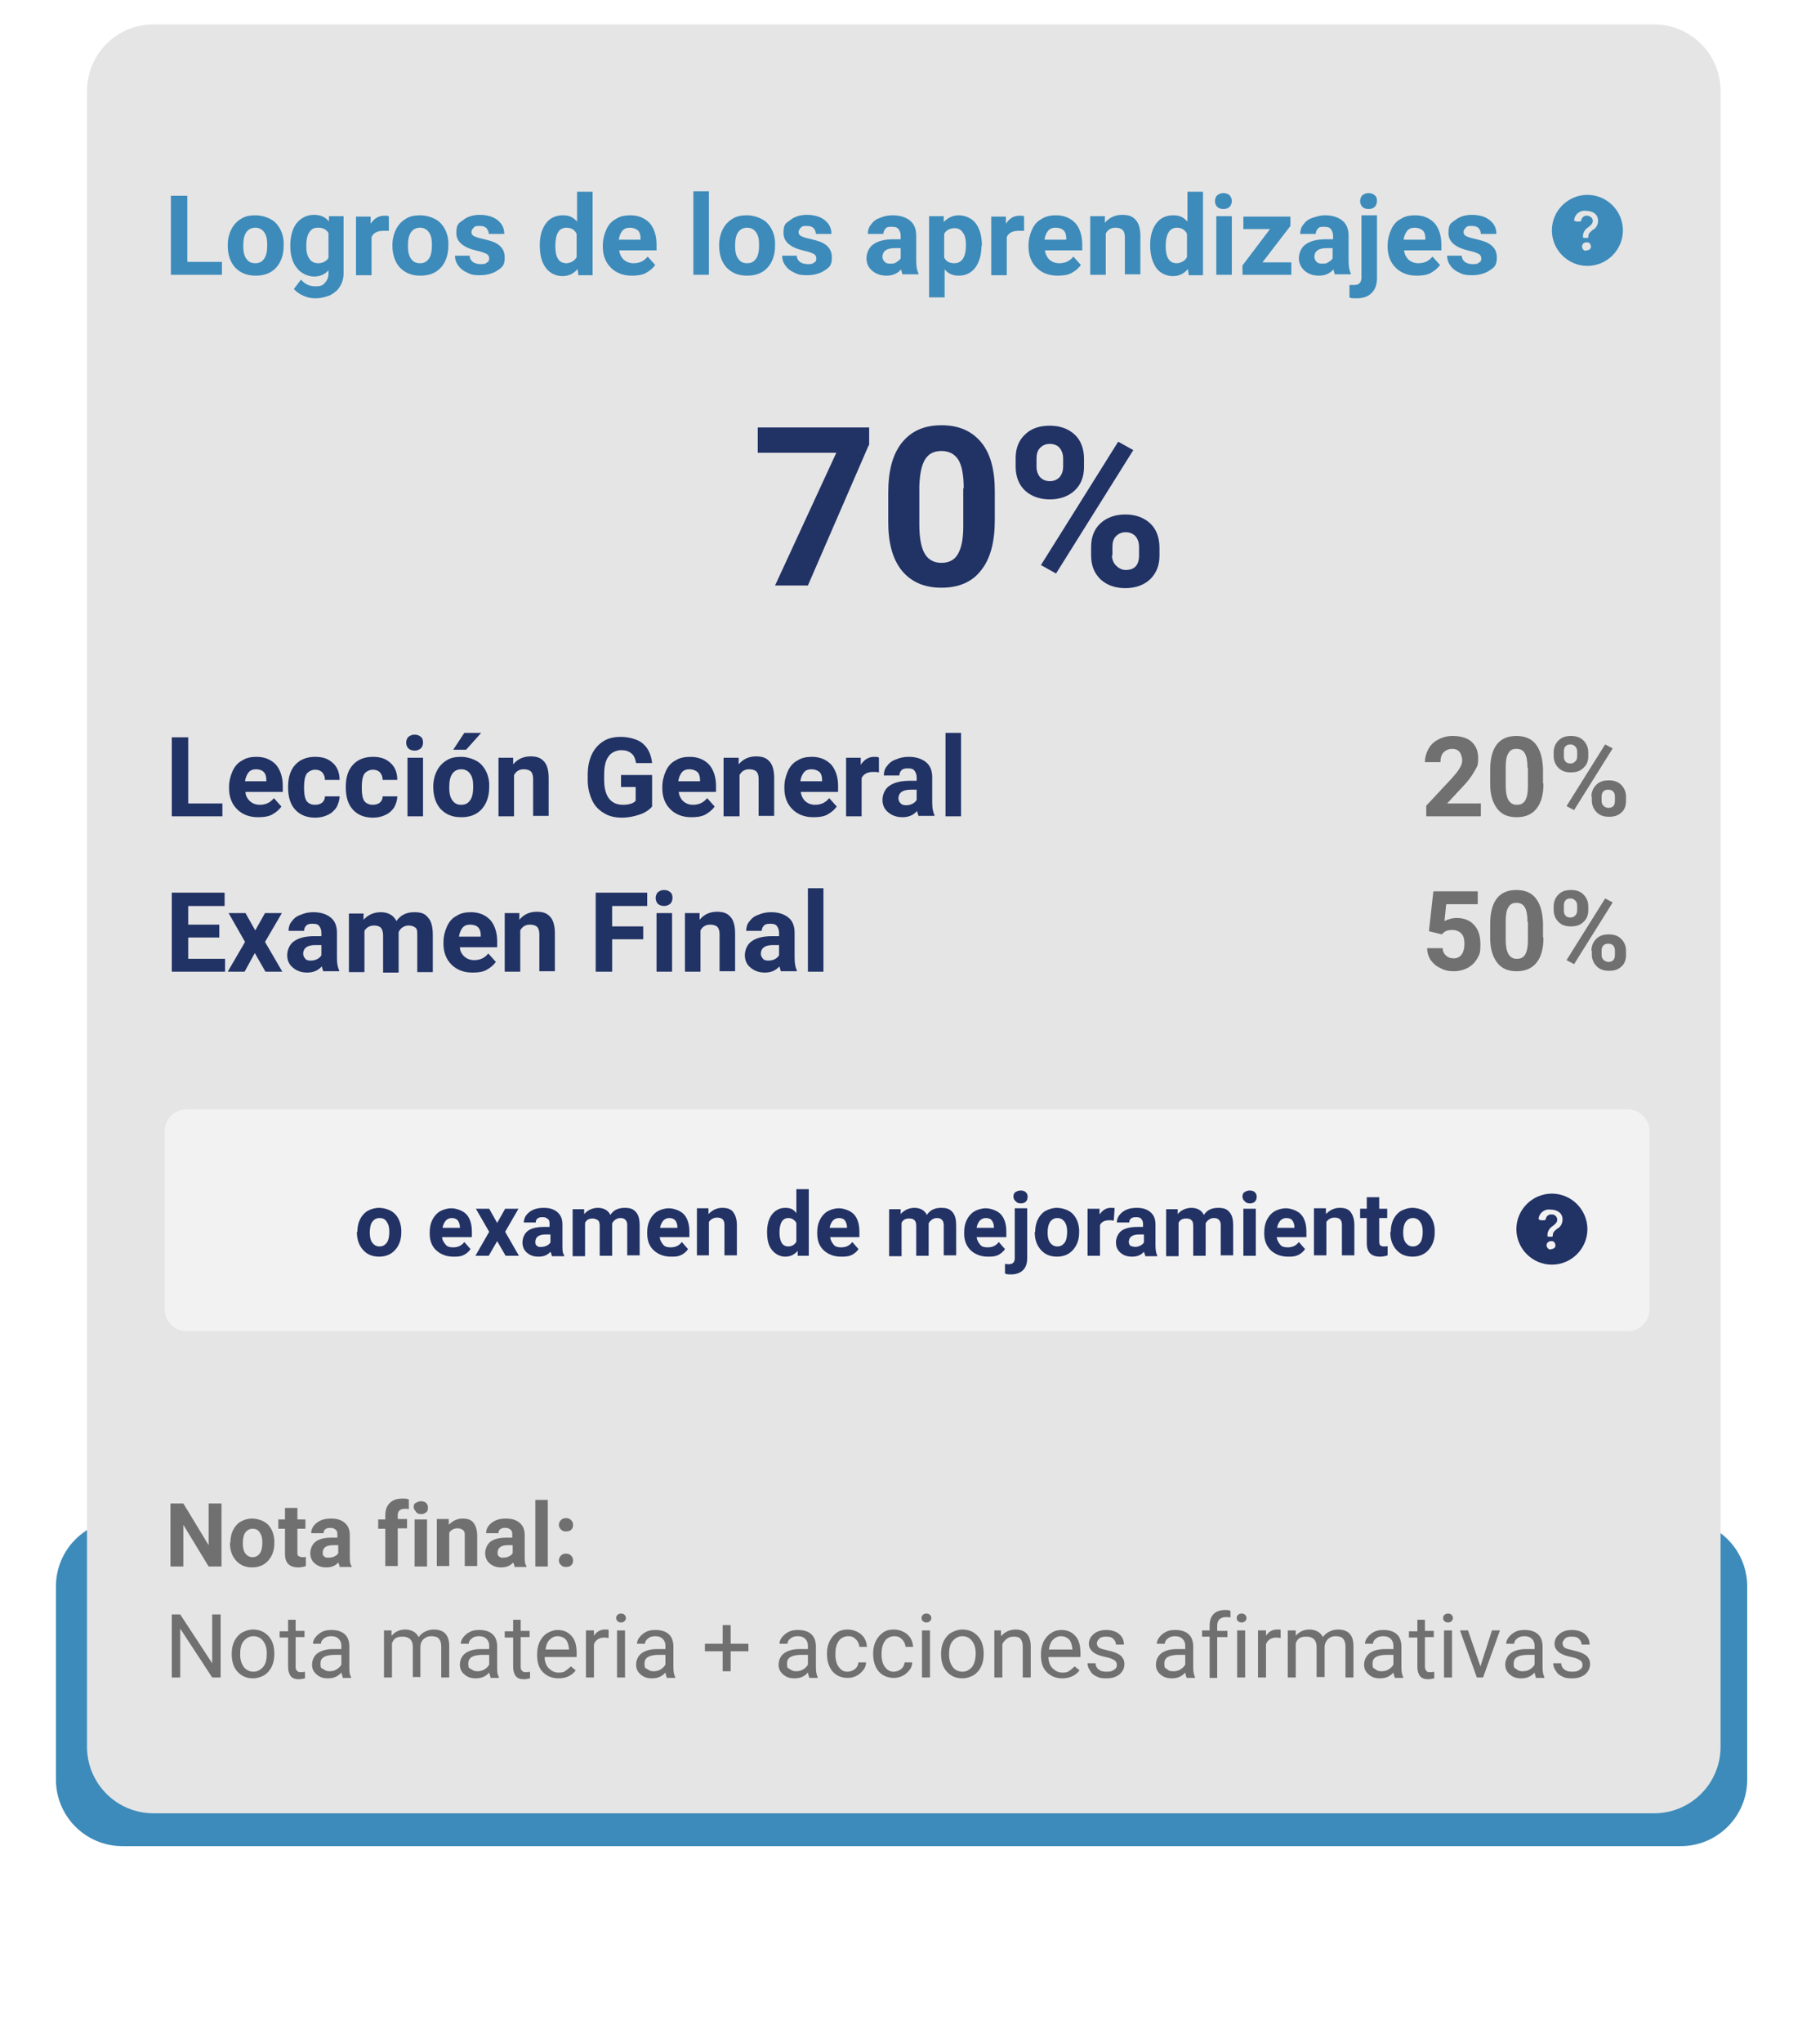 <?xml version="1.0" encoding="UTF-8"?>
<svg id="Capa_1" data-name="Capa 1" xmlns="http://www.w3.org/2000/svg" xmlns:xlink="http://www.w3.org/1999/xlink" version="1.1" viewBox="0 0 410 460">
  <defs>
    <style>
      .cls-1 {
        fill: none;
      }

      .cls-1, .cls-2, .cls-3, .cls-4, .cls-5, .cls-6, .cls-7, .cls-8 {
        stroke-width: 0px;
      }

      .cls-2 {
        fill: #3d8bba;
      }

      .cls-3 {
        fill: #213265;
      }

      .cls-4 {
        fill: #223265;
      }

      .cls-5 {
        fill: url(#Degradado_sin_nombre);
      }

      .cls-6 {
        fill: #f2f2f2;
      }

      .cls-9 {
        opacity: .6;
      }

      .cls-7 {
        fill: #707070;
      }

      .cls-10 {
        isolation: isolate;
      }

      .cls-8 {
        fill: #e5e5e5;
      }
    </style>
    <radialGradient id="Degradado_sin_nombre" data-name="Degradado sin nombre" cx="205" cy="2211" fx="205" fy="2211" r="202.2" gradientTransform="translate(0 -338.7) scale(1 .3)" gradientUnits="userSpaceOnUse">
      <stop offset="0" stop-color="#000"/>
      <stop offset="1" stop-color="#000" stop-opacity="0"/>
    </radialGradient>
    <clipPath id="clippath">
      <rect class="cls-1" x="27" y="412.9" width="360.6" height="42.4"/>
    </clipPath>
    <clipPath id="clippath-1">
      <rect class="cls-1" x="27" y="412.9" width="360.6" height="42.4"/>
    </clipPath>
    <clipPath id="clippath-2">
      <rect class="cls-1" x="27" y="412.9" width="360.6" height="42.4"/>
    </clipPath>
  </defs>
  <g id="Capa_1-2" data-name="Capa 1">
    <g id="Capa_2-3" data-name="Capa 2" class="cls-9">
      <ellipse class="cls-5" cx="205" cy="388" rx="204.9" ry="70.5"/>
    </g>
    <g>
      <g id="Grupo_1489" data-name="Grupo 1489">
        <g>
          <path id="Rectángulo_1800" data-name="Rectángulo 1800" class="cls-2" d="M27.6,342.4h351c8.3,0,15,6.7,15,15v43.5c0,8.3-6.7,15-15,15H27.6c-8.3,0-15-6.7-15-15v-43.5c0-8.3,6.7-15,15-15Z"/>
          <path id="Rectángulo_1709" data-name="Rectángulo 1709" class="cls-8" d="M34.6,5.5h338c8.3,0,15,6.7,15,15v373c0,8.3-6.7,15-15,15H34.6c-8.3,0-15-6.7-15-15V20.5c0-8.3,6.7-15,15-15Z"/>
          <g id="Logros_de_los_aprendizajes" data-name="Logros de los aprendizajes">
            <g class="cls-10">
              <path class="cls-2" d="M42.2,59h7.8v2.9h-11.5v-17.8h3.7v14.9Z"/>
              <path class="cls-2" d="M51.3,55.2c0-1.3.3-2.5.8-3.5s1.2-1.8,2.2-2.4c.9-.6,2-.8,3.3-.8s3.2.5,4.4,1.6c1.1,1.1,1.8,2.6,1.9,4.4v.9c0,2-.6,3.7-1.7,4.9-1.1,1.2-2.6,1.8-4.6,1.8s-3.4-.6-4.6-1.8c-1.1-1.2-1.7-2.9-1.7-5,0,0,0-.1,0-.1ZM54.8,55.4c0,1.3.2,2.2.7,2.9s1.1,1,2,1,1.5-.3,2-1,.7-1.7.7-3.1-.2-2.2-.7-2.9-1.2-1-2-1-1.5.3-2,1c-.5.7-.7,1.7-.7,3.1Z"/>
              <path class="cls-2" d="M65.4,55.2c0-2,.5-3.7,1.4-4.9,1-1.2,2.3-1.9,3.9-1.9s2.6.5,3.4,1.5v-1.2h3.3v12.8c0,1.2-.3,2.2-.8,3-.5.9-1.3,1.5-2.2,2-1,.4-2.1.7-3.3.7s-1.9-.2-2.8-.6-1.6-.9-2.1-1.5l1.6-2.1c.9,1,1.9,1.5,3.2,1.5s1.7-.2,2.2-.8c.5-.5.8-1.2.8-2.1v-.7c-.8.9-1.9,1.4-3.2,1.4s-2.9-.6-3.9-1.9c-1-1.2-1.5-2.9-1.5-4.9,0,0,0-.3,0-.3ZM69,55.5c0,1.2.2,2.1.7,2.8s1.1,1,2,1,1.8-.4,2.3-1.2v-5.6c-.5-.8-1.2-1.2-2.3-1.2s-1.5.3-2,1-.7,1.8-.7,3.2Z"/>
            </g>
            <g class="cls-10">
              <path class="cls-2" d="M87.6,52c-.5,0-.9,0-1.3,0-1.3,0-2.2.5-2.6,1.4v8.6h-3.5v-13.2h3.3v1.6c.8-1.2,1.8-1.8,3-1.8s.8,0,1.1.2v3.3Z"/>
            </g>
            <g class="cls-10">
              <path class="cls-2" d="M88.4,55.2c0-1.3.3-2.5.8-3.5s1.2-1.8,2.2-2.4c.9-.6,2-.8,3.3-.8s3.2.5,4.4,1.6c1.1,1.1,1.8,2.6,1.9,4.4v.9c0,2-.6,3.7-1.7,4.9s-2.6,1.8-4.6,1.8-3.4-.6-4.6-1.8c-1.1-1.2-1.7-2.9-1.7-5h0ZM91.9,55.4c0,1.3.2,2.2.7,2.9s1.1,1,2,1,1.5-.3,2-1,.7-1.7.7-3.1-.2-2.2-.7-2.9-1.2-1-2-1-1.5.3-2,1c-.5.7-.7,1.7-.7,3.1Z"/>
              <path class="cls-2" d="M110.2,58.2c0-.4-.2-.8-.6-1s-1.1-.5-2.1-.7c-3.1-.7-4.7-2-4.7-4s.5-2.2,1.5-2.9c1-.8,2.2-1.2,3.8-1.2s3,.4,4,1.2,1.5,1.8,1.5,3.1h-3.5c0-.5-.2-.9-.5-1.3-.3-.3-.8-.5-1.5-.5s-1.1,0-1.4.4c-.3.3-.5.6-.5,1s.2.7.6.9,1,.4,1.9.6,1.6.4,2.2.6c1.9.7,2.8,1.9,2.8,3.6s-.5,2.2-1.6,2.9c-1,.7-2.4,1.1-4,1.1s-2.1-.2-2.9-.6c-.9-.4-1.5-.9-2-1.6-.5-.7-.7-1.4-.7-2.2h3.3c0,.6.3,1.1.7,1.4.4.3,1,.5,1.7.5s1.2,0,1.5-.4c.3,0,.5-.4.5-.9Z"/>
              <path class="cls-2" d="M121.6,55.2c0-2.1.5-3.7,1.4-4.9s2.2-1.8,3.8-1.8,2.3.5,3.2,1.4v-6.7h3.5v18.8h-3.2l-.2-1.4c-.9,1.1-2,1.6-3.4,1.6s-2.8-.6-3.7-1.8c-1-1.3-1.4-3-1.4-5.2ZM125.1,55.5c0,1.2.2,2.2.6,2.8.4.7,1.1,1,1.9,1s1.9-.5,2.3-1.4v-5.2c-.4-.9-1.2-1.4-2.3-1.4-1.7,0-2.5,1.4-2.5,4.2Z"/>
              <path class="cls-2" d="M142.3,62.1c-1.9,0-3.5-.6-4.7-1.8s-1.8-2.8-1.8-4.7v-.3c0-1.3.3-2.5.8-3.6s1.2-1.9,2.2-2.4c.9-.6,2-.8,3.2-.8,1.8,0,3.2.6,4.3,1.7,1,1.1,1.6,2.8,1.6,4.8v1.4h-8.4c.1.9.5,1.6,1,2.1.6.5,1.3.8,2.2.8,1.4,0,2.4-.5,3.2-1.5l1.7,1.9c-.5.7-1.2,1.3-2.1,1.8s-2.1.6-3.2.6ZM141.9,51.3c-.7,0-1.3.2-1.7.7s-.7,1.2-.8,2h4.9v-.3c0-.8-.2-1.4-.6-1.8-.5-.4-1.1-.6-1.8-.6Z"/>
              <path class="cls-2" d="M159.7,61.9h-3.5v-18.8h3.5v18.8Z"/>
              <path class="cls-2" d="M162,55.2c0-1.3.3-2.5.8-3.5s1.2-1.8,2.2-2.4c.9-.6,2-.8,3.3-.8s3.2.5,4.4,1.6c1.1,1.1,1.8,2.6,1.9,4.4v.9c0,2-.6,3.7-1.7,4.9-1.1,1.2-2.6,1.8-4.6,1.8s-3.4-.6-4.6-1.8c-1.1-1.2-1.7-2.9-1.7-5h0ZM165.6,55.4c0,1.3.2,2.2.7,2.9s1.1,1,2,1,1.5-.3,2-1,.7-1.7.7-3.1-.2-2.2-.7-2.9-1.2-1-2-1-1.5.3-2,1c-.5.7-.7,1.7-.7,3.1Z"/>
              <path class="cls-2" d="M183.9,58.2c0-.4-.2-.8-.6-1-.4-.2-1.1-.5-2.1-.7-3.1-.7-4.7-2-4.7-4s.5-2.2,1.5-2.9c1-.8,2.2-1.2,3.8-1.2s3,.4,4,1.2,1.5,1.8,1.5,3.1h-3.5c0-.5-.2-.9-.5-1.3-.3-.3-.8-.5-1.5-.5s-1.1,0-1.4.4c-.3.3-.5.6-.5,1s.2.7.6.9c.4.2,1,.4,1.9.6s1.6.4,2.2.6c1.9.7,2.8,1.9,2.8,3.6s-.5,2.2-1.6,2.9c-1,.7-2.4,1.1-4,1.1s-2.1-.2-2.9-.6c-.9-.4-1.5-.9-2-1.6-.5-.7-.7-1.4-.7-2.2h3.3c0,.6.3,1.1.7,1.4.4.3,1,.5,1.7.5s1.2,0,1.5-.4c.3,0,.5-.4.5-.9Z"/>
              <path class="cls-2" d="M203.4,61.9c-.2-.3-.3-.7-.4-1.2-.9,1-2,1.4-3.3,1.4s-2.4-.4-3.2-1.1c-.9-.7-1.3-1.7-1.3-2.8s.5-2.5,1.6-3.2c1-.7,2.5-1.1,4.5-1.1h1.6v-.8c0-.6-.2-1.1-.5-1.5s-.8-.5-1.5-.5-1.1,0-1.4.4c-.3.3-.5.7-.5,1.2h-3.5c0-.8.2-1.5.7-2.1.5-.7,1.1-1.2,2-1.5.9-.4,1.8-.6,2.9-.6,1.6,0,2.9.4,3.9,1.2s1.4,2,1.4,3.4v5.7c0,1.3.2,2.2.5,2.8v.2h-3.5ZM200.5,59.4c.5,0,1,0,1.4-.3s.8-.5,1-.9v-2.3h-1.3c-1.8,0-2.7.6-2.8,1.8v.2c0,.4.2.8.5,1.1.3.3.7.4,1.2.4Z"/>
              <path class="cls-2" d="M221.1,55.4c0,2-.5,3.7-1.4,4.9s-2.2,1.8-3.7,1.8-2.4-.5-3.2-1.4v6.3h-3.5v-18.3h3.3v1.3c1-1,2.1-1.5,3.4-1.5s2.9.6,3.8,1.8,1.4,2.9,1.4,5h0c0,.1-.1.1-.1.1ZM217.6,55.2c0-1.2-.2-2.2-.7-2.8-.4-.7-1.1-1-1.9-1s-1.9.4-2.3,1.3v5.3c.4.9,1.2,1.3,2.3,1.3,1.7,0,2.6-1.4,2.6-4.1Z"/>
              <path class="cls-2" d="M230.7,52c-.5,0-.9,0-1.3,0-1.3,0-2.2.5-2.6,1.4v8.6h-3.5v-13.2h3.3v1.6c.8-1.2,1.8-1.8,3-1.8s.8,0,1.1.2v3.3Z"/>
              <path class="cls-2" d="M238.2,62.1c-1.9,0-3.5-.6-4.7-1.8s-1.8-2.8-1.8-4.7v-.3c0-1.3.3-2.5.8-3.6s1.2-1.9,2.2-2.4c.9-.6,2-.8,3.2-.8,1.8,0,3.2.6,4.3,1.7,1,1.1,1.6,2.8,1.6,4.8v1.4h-8.4c.1.9.5,1.6,1,2.1.6.5,1.3.8,2.2.8,1.4,0,2.4-.5,3.2-1.5l1.7,1.9c-.5.7-1.2,1.3-2.1,1.8s-2.1.6-3.2.6ZM237.8,51.3c-.7,0-1.3.2-1.7.7s-.7,1.2-.8,2h4.9v-.3c0-.8-.2-1.4-.6-1.8-.4-.4-1-.6-1.8-.6Z"/>
              <path class="cls-2" d="M248.9,48.7v1.5c1-1.2,2.3-1.8,3.9-1.8s2.4.4,3.1,1.2c.7.8,1,2.1,1,3.7v8.5h-3.5v-8.4c0-.7-.2-1.3-.5-1.6s-.9-.5-1.6-.5c-1,0-1.7.4-2.2,1.3v9.3h-3.5v-13.2h3.3Z"/>
              <path class="cls-2" d="M259.1,55.2c0-2.1.5-3.7,1.4-4.9s2.2-1.8,3.8-1.8,2.3.5,3.2,1.4v-6.7h3.5v18.8h-3.2l-.2-1.4c-.9,1.1-2,1.6-3.4,1.6s-2.8-.6-3.7-1.8c-.9-1.3-1.4-3-1.4-5.2ZM262.6,55.5c0,1.2.2,2.2.6,2.8.4.7,1.1,1,1.9,1s1.9-.5,2.3-1.4v-5.2c-.4-.9-1.2-1.4-2.3-1.4-1.6,0-2.5,1.4-2.5,4.2Z"/>
              <path class="cls-2" d="M273.7,45.3c0-.5.2-1,.5-1.3.4-.3.8-.5,1.4-.5s1.1.2,1.4.5.5.8.5,1.3-.2,1-.5,1.3-.8.5-1.4.5-1.1-.2-1.4-.5c-.3-.3-.5-.8-.5-1.3ZM277.5,61.9h-3.5v-13.2h3.5v13.2Z"/>
              <path class="cls-2" d="M284.4,59.1h6.5v2.8h-11v-2.1l6.2-8.2h-6v-2.8h10.6v2.1l-6.3,8.2Z"/>
              <path class="cls-2" d="M300.8,61.9c-.2-.3-.3-.7-.4-1.2-.9,1-2,1.4-3.3,1.4s-2.4-.4-3.2-1.1c-.8-.7-1.3-1.7-1.3-2.8s.5-2.5,1.6-3.2c1-.7,2.5-1.1,4.5-1.1h1.6v-.8c0-.6-.2-1.1-.5-1.5s-.8-.5-1.5-.5-1.1,0-1.4.4c-.3.3-.5.7-.5,1.2h-3.5c0-.8.2-1.5.7-2.1.5-.7,1.1-1.2,2-1.5s1.8-.6,2.9-.6c1.6,0,2.9.4,3.9,1.2s1.4,2,1.4,3.4v5.7c0,1.3.2,2.2.5,2.8v.2h-3.5ZM297.8,59.4c.5,0,1,0,1.4-.3s.8-.5,1-.9v-2.3h-1.3c-1.8,0-2.7.6-2.8,1.8v.2c0,.4.2.8.5,1.1s.7.4,1.2.4Z"/>
              <path class="cls-2" d="M310.2,48.7v13.9c0,1.5-.4,2.6-1.2,3.4-.8.8-1.9,1.2-3.3,1.2s-1.2,0-1.7-.2v-2.8c.4,0,.8,0,1.1,0,1.1,0,1.6-.6,1.6-1.7v-14h3.5ZM306.4,45.3c0-.5.2-1,.5-1.3.4-.3.8-.5,1.4-.5s1.1.2,1.4.5c.4.3.5.8.5,1.3s-.2,1-.5,1.3-.8.5-1.4.5-1.1-.2-1.4-.5-.5-.8-.5-1.3Z"/>
              <path class="cls-2" d="M319.1,62.1c-1.9,0-3.5-.6-4.7-1.8s-1.8-2.8-1.8-4.7v-.3c0-1.3.3-2.5.8-3.6s1.2-1.9,2.2-2.4c.9-.6,2-.8,3.2-.8,1.8,0,3.2.6,4.3,1.7,1,1.1,1.6,2.8,1.6,4.8v1.4h-8.4c.1.9.5,1.6,1,2.1.6.5,1.3.8,2.2.8,1.4,0,2.4-.5,3.2-1.5l1.7,1.9c-.5.7-1.2,1.3-2.1,1.8s-2.1.6-3.2.6ZM318.7,51.3c-.7,0-1.3.2-1.7.7-.4.5-.7,1.2-.8,2h4.9v-.3c0-.8-.2-1.4-.6-1.8-.5-.4-1.1-.6-1.8-.6Z"/>
              <path class="cls-2" d="M333.7,58.2c0-.4-.2-.8-.6-1s-1.1-.5-2.1-.7c-3.1-.7-4.7-2-4.7-4s.5-2.2,1.5-2.9c1-.8,2.2-1.2,3.8-1.2s3,.4,4,1.2,1.5,1.8,1.5,3.1h-3.5c0-.5-.2-.9-.5-1.3-.3-.3-.8-.5-1.5-.5s-1.1,0-1.4.4c-.3.3-.5.6-.5,1s.2.7.6.9,1,.4,1.9.6,1.6.4,2.2.6c1.9.7,2.8,1.9,2.8,3.6s-.5,2.2-1.6,2.9c-1,.7-2.4,1.1-4,1.1s-2.1-.2-2.9-.6c-.9-.4-1.5-.9-2-1.6-.5-.7-.7-1.4-.7-2.2h3.3c0,.6.3,1.1.7,1.4s1,.5,1.7.5,1.2,0,1.5-.4c.3,0,.5-.4.5-.9Z"/>
            </g>
          </g>
          <g id="Lección_General_Examen_Final" data-name="Lección General Examen Final">
            <g class="cls-10">
              <path class="cls-3" d="M42.3,181h7.8v2.9h-11.4v-17.8h3.7v14.9h-.1Z"/>
              <path class="cls-3" d="M58.1,184.1c-1.9,0-3.5-.6-4.7-1.8s-1.8-2.8-1.8-4.7v-.3c0-1.3.3-2.5.8-3.6s1.2-1.9,2.2-2.4c.9-.6,2-.8,3.2-.8,1.8,0,3.2.6,4.3,1.7,1,1.1,1.6,2.8,1.6,4.8v1.4h-8.4c0,.9.5,1.6,1,2.1.6.5,1.3.8,2.2.8,1.4,0,2.4-.5,3.2-1.5l1.7,1.9c-.5.7-1.2,1.3-2.1,1.8s-2.1.6-3.2.6ZM57.7,173.3c-.7,0-1.3.2-1.7.7s-.7,1.2-.8,2h4.8v-.3c0-.8-.2-1.4-.6-1.8-.4-.4-1-.6-1.7-.6Z"/>
              <path class="cls-3" d="M71,181.3c.7,0,1.2-.2,1.6-.5.4-.4.6-.8.6-1.4h3.3c0,.9-.3,1.7-.7,2.5-.5.7-1.1,1.3-2,1.7-.8.4-1.8.6-2.8.6-1.9,0-3.4-.6-4.5-1.8s-1.6-2.9-1.6-5v-.2c0-2,.5-3.7,1.6-4.9s2.6-1.8,4.5-1.8,3,.5,4,1.4,1.5,2.2,1.5,3.8h-3.3c0-.7-.2-1.2-.6-1.7-.4-.4-.9-.6-1.6-.6s-1.4.3-1.9.9c-.4.6-.6,1.6-.6,2.9v.4c0,1.4.2,2.3.6,2.9.4.5,1,.8,1.9.8Z"/>
              <path class="cls-3" d="M84,181.3c.7,0,1.2-.2,1.6-.5.4-.4.6-.8.6-1.4h3.3c0,.9-.3,1.7-.7,2.5-.5.7-1.1,1.3-2,1.7-.8.4-1.8.6-2.8.6-1.9,0-3.4-.6-4.5-1.8s-1.6-2.9-1.6-5v-.2c0-2,.5-3.7,1.6-4.9s2.6-1.8,4.5-1.8,3,.5,4,1.4,1.5,2.2,1.5,3.8h-3.3c0-.7-.2-1.2-.6-1.7-.4-.4-.9-.6-1.6-.6s-1.4.3-1.9.9c-.4.6-.6,1.6-.6,2.9v.4c0,1.4.2,2.3.6,2.9.4.5,1.1.8,1.9.8Z"/>
              <path class="cls-3" d="M91.5,167.3c0-.5.2-1,.5-1.3.4-.3.8-.5,1.4-.5s1.1.2,1.4.5c.4.3.5.8.5,1.3s-.2,1-.5,1.3c-.4.3-.8.5-1.4.5s-1.1-.2-1.4-.5-.5-.8-.5-1.3ZM95.3,183.9h-3.5v-13.2h3.5v13.2Z"/>
              <path class="cls-3" d="M97.6,177.2c0-1.3.3-2.5.8-3.5s1.2-1.8,2.2-2.4c.9-.6,2-.8,3.3-.8s3.2.5,4.4,1.6c1.1,1.1,1.8,2.6,1.9,4.4v.9c0,2-.6,3.7-1.7,4.9s-2.6,1.8-4.6,1.8-3.4-.6-4.6-1.8c-1.1-1.2-1.7-2.9-1.7-5.1h0ZM101.2,177.4c0,1.3.2,2.2.7,2.9s1.1,1,2,1,1.5-.3,2-1,.7-1.7.7-3.1-.2-2.2-.7-2.9-1.2-1-2-1-1.5.3-2,1c-.5.7-.7,1.7-.7,3.1ZM104.6,165.1h3.8l-3.4,3.8h-2.9l2.5-3.8Z"/>
              <path class="cls-3" d="M115.6,170.7v1.5c1-1.2,2.3-1.8,3.9-1.8s2.4.4,3.1,1.2,1,2.1,1,3.7v8.5h-3.5v-8.4c0-.7-.2-1.3-.5-1.6s-.9-.5-1.6-.5c-1,0-1.7.4-2.2,1.3v9.3h-3.5v-13.2h3.3Z"/>
              <path class="cls-3" d="M146.9,181.7c-.7.8-1.6,1.4-2.8,1.8-1.2.4-2.5.7-4,.7s-2.9-.3-4-1c-1.2-.7-2.1-1.6-2.7-2.9-.6-1.3-1-2.8-1-4.5v-1.2c0-1.8.3-3.3.9-4.6.6-1.3,1.5-2.3,2.6-3s2.4-1,4-1,3.8.5,4.9,1.5c1.2,1,1.9,2.5,2.1,4.4h-3.6c-.2-1-.5-1.8-1.1-2.2-.6-.5-1.3-.7-2.3-.7s-2.2.5-2.8,1.4c-.7.9-1,2.3-1,4.2v1.1c0,1.9.4,3.3,1.1,4.2s1.7,1.4,3.1,1.4,2.4-.3,2.9-.9v-3.1h-3.3v-2.7h7v7.1h0Z"/>
              <path class="cls-3" d="M155.7,184.1c-1.9,0-3.5-.6-4.7-1.8s-1.8-2.8-1.8-4.7v-.3c0-1.3.3-2.5.8-3.6s1.2-1.9,2.2-2.4c.9-.6,2-.8,3.2-.8,1.8,0,3.2.6,4.3,1.7,1,1.1,1.6,2.8,1.6,4.8v1.4h-8.4c.1.9.5,1.6,1,2.1.6.5,1.3.8,2.2.8,1.4,0,2.4-.5,3.2-1.5l1.7,1.9c-.5.7-1.2,1.3-2.1,1.8s-2.1.6-3.2.6ZM155.3,173.3c-.7,0-1.3.2-1.7.7s-.7,1.2-.8,2h4.9v-.3c0-.8-.2-1.4-.6-1.8-.5-.4-1.1-.6-1.8-.6Z"/>
              <path class="cls-3" d="M166.4,170.7v1.5c1-1.2,2.3-1.8,3.9-1.8s2.4.4,3.1,1.2c.7.8,1,2.1,1,3.7v8.5h-3.5v-8.4c0-.7-.2-1.3-.5-1.6s-.9-.5-1.6-.5c-1,0-1.7.4-2.2,1.3v9.3h-3.6v-13.2h3.4Z"/>
              <path class="cls-3" d="M183.2,184.1c-1.9,0-3.5-.6-4.7-1.8s-1.8-2.8-1.8-4.7v-.3c0-1.3.3-2.5.8-3.6s1.2-1.9,2.2-2.4c.9-.6,2-.8,3.2-.8,1.8,0,3.2.6,4.3,1.7,1,1.1,1.6,2.8,1.6,4.8v1.4h-8.4c.1.9.5,1.6,1,2.1.6.5,1.3.8,2.2.8,1.4,0,2.4-.5,3.2-1.5l1.7,1.9c-.5.7-1.2,1.3-2.1,1.8s-2.1.6-3.2.6ZM182.8,173.3c-.7,0-1.3.2-1.7.7s-.7,1.2-.8,2h4.9v-.3c0-.8-.2-1.4-.6-1.8-.5-.4-1.1-.6-1.8-.6Z"/>
            </g>
            <g class="cls-10">
              <path class="cls-3" d="M198,174c-.5-.1-.9-.1-1.3-.1-1.3,0-2.2.5-2.6,1.4v8.6h-3.5v-13.2h3.3v1.6c.8-1.2,1.8-1.8,3-1.8s.8.1,1.1.2v3.3Z"/>
            </g>
            <g class="cls-10">
              <path class="cls-3" d="M207,183.9c-.2-.3-.3-.7-.4-1.2-.9,1-2,1.4-3.3,1.4s-2.4-.4-3.2-1.1c-.9-.7-1.3-1.7-1.3-2.8s.5-2.5,1.6-3.2c1-.7,2.5-1.1,4.5-1.1h1.6v-.8c0-.6-.2-1.1-.5-1.5s-.8-.5-1.5-.5-1.1.1-1.4.4-.5.7-.5,1.2h-3.5c0-.8.2-1.5.7-2.1.5-.7,1.1-1.2,2-1.5.9-.4,1.8-.6,2.9-.6,1.6,0,2.9.4,3.9,1.2s1.4,2,1.4,3.4v5.7c0,1.3.2,2.2.5,2.8v.2h-3.5ZM204.1,181.4c.5,0,1-.1,1.4-.3s.8-.5,1-.9v-2.3h-1.3c-1.8,0-2.7.6-2.8,1.8v.2c0,.4.2.8.5,1.1s.7.4,1.2.4Z"/>
              <path class="cls-3" d="M216.5,183.9h-3.5v-18.8h3.5v18.8Z"/>
            </g>
            <g class="cls-10">
              <path class="cls-3" d="M49.4,211.2h-7v4.8h8.3v2.9h-12v-17.8h11.9v3h-8.2v4.2h7s0,2.9,0,2.9Z"/>
              <path class="cls-3" d="M57.5,209.6l2.2-3.9h3.8l-3.8,6.5,3.9,6.7h-3.8l-2.4-4.2-2.3,4.2h-3.8l3.9-6.7-3.7-6.5h3.8l2.2,3.9Z"/>
              <path class="cls-3" d="M72.9,218.9c-.2-.3-.3-.7-.4-1.2-.9,1-2,1.4-3.3,1.4s-2.4-.4-3.2-1.1c-.9-.7-1.3-1.7-1.3-2.8s.5-2.5,1.6-3.2c1-.7,2.5-1.1,4.5-1.1h1.6v-.8c0-.6-.2-1.1-.5-1.5s-.8-.5-1.5-.5-1.1.1-1.4.4c-.3.3-.5.7-.5,1.2h-3.5c0-.8.2-1.5.7-2.1.5-.7,1.1-1.2,2-1.5.9-.4,1.8-.6,2.9-.6,1.6,0,2.9.4,3.9,1.2s1.4,2,1.4,3.4v5.7c0,1.3.2,2.2.5,2.8v.2h-3.5ZM70,216.4c.5,0,1-.1,1.4-.3s.8-.5,1-.9v-2.3h-1.3c-1.8,0-2.7.6-2.8,1.8v.2c0,.4.2.8.5,1.1.2.3.6.4,1.2.4Z"/>
              <path class="cls-3" d="M81.9,205.7v1.5c1-1.1,2.3-1.7,3.9-1.7s2.9.7,3.5,2c.9-1.3,2.2-2,4-2s2.5.4,3.2,1.3c.7.8,1,2.1,1,3.8v8.4h-3.5v-8.4c0-.7,0-1.3-.4-1.6s-.8-.5-1.6-.5-1.8.5-2.2,1.5v9.1h-3.5v-8.4c0-.8-.2-1.3-.5-1.7-.3-.3-.8-.5-1.5-.5-1,0-1.7.4-2.2,1.2v9.3h-3.5v-13.2h3.3s0-.1,0-.1Z"/>
              <path class="cls-3" d="M106.4,219.1c-1.9,0-3.5-.6-4.7-1.8s-1.8-2.8-1.8-4.7v-.3c0-1.3.3-2.5.8-3.6s1.2-1.9,2.2-2.4c.9-.6,2-.8,3.2-.8,1.8,0,3.2.6,4.3,1.7,1,1.1,1.6,2.8,1.6,4.8v1.4h-8.4c0,.9.5,1.6,1,2.1.6.5,1.3.8,2.2.8,1.4,0,2.4-.5,3.2-1.5l1.7,1.9c-.5.7-1.2,1.3-2.1,1.8s-2.1.6-3.2.6ZM105.9,208.3c-.7,0-1.3.2-1.7.7-.4.5-.7,1.2-.8,2h4.9v-.3c0-.8-.2-1.4-.6-1.8-.4-.4-1-.6-1.8-.6Z"/>
              <path class="cls-3" d="M117,205.7v1.5c1-1.2,2.3-1.8,3.9-1.8s2.4.4,3.1,1.2,1,2.1,1,3.7v8.5h-3.5v-8.4c0-.7-.2-1.3-.5-1.6s-.9-.5-1.6-.5c-1,0-1.7.4-2.2,1.3v9.3h-3.5v-13.2h3.3Z"/>
              <path class="cls-3" d="M144.9,211.6h-7v7.3h-3.7v-17.8h11.6v3h-7.9v4.6h7v2.9h0Z"/>
              <path class="cls-3" d="M147.7,202.3c0-.5.2-1,.5-1.3.4-.3.8-.5,1.4-.5s1.1.2,1.4.5c.4.3.5.8.5,1.3s-.2,1-.5,1.3c-.4.3-.8.5-1.4.5s-1.1-.2-1.4-.5c-.3-.3-.5-.8-.5-1.3ZM151.4,218.9h-3.5v-13.2h3.5v13.2Z"/>
              <path class="cls-3" d="M157.6,205.7v1.5c1-1.2,2.3-1.8,3.9-1.8s2.4.4,3.1,1.2c.7.8,1,2.1,1,3.7v8.5h-3.5v-8.4c0-.7-.2-1.3-.5-1.6s-.9-.5-1.6-.5c-1,0-1.7.4-2.2,1.3v9.3h-3.5v-13.2h3.3Z"/>
              <path class="cls-3" d="M176,218.9c-.2-.3-.3-.7-.4-1.2-.9,1-2,1.4-3.3,1.4s-2.4-.4-3.2-1.1c-.9-.7-1.3-1.7-1.3-2.8s.5-2.5,1.6-3.2c1-.7,2.5-1.1,4.5-1.1h1.6v-.8c0-.6-.2-1.1-.5-1.5s-.8-.5-1.5-.5-1.1.1-1.4.4-.5.7-.5,1.2h-3.5c0-.8.2-1.5.7-2.1.5-.7,1.1-1.2,2-1.5.9-.4,1.8-.6,2.9-.6,1.6,0,2.9.4,3.9,1.2s1.4,2,1.4,3.4v5.7c0,1.3.2,2.2.5,2.8v.2h-3.5ZM173.1,216.4c.5,0,1-.1,1.4-.3s.8-.5,1-.9v-2.3h-1.3c-1.8,0-2.7.6-2.8,1.8v.2c0,.4.2.8.5,1.1.2.3.6.4,1.2.4Z"/>
              <path class="cls-3" d="M185.5,218.9h-3.5v-18.8h3.5v18.8Z"/>
            </g>
          </g>
          <g id="question-circle-fill">
            <path id="question-circle-fill-2" class="cls-2" d="M365.6,51.9c0,4.4-3.6,8-8,8s-8-3.6-8-8,3.6-8,8-8,8,3.6,8,8ZM355.1,49.9h.8c.1,0,.2,0,.3-.2.1-.7.7-1.2,1.3-1.1.6,0,1.2.4,1.3,1v.2c0,.6-.4.9-1,1.4-.7.4-1.2,1.2-1.2,2v.2c0,0,.1.2.2.2h.8c.1,0,.2,0,.2-.2h0c0-.8.3-1,1-1.6.8-.4,1.2-1.2,1.2-2.1,0-1.5-1.3-2.2-2.7-2.2-1.4-.2-2.6.8-2.7,2.2h0c.2,0,.3.2.5.2q-.1,0,0,0h0ZM357.4,56.4c.5,0,1-.3,1-.8s-.3-1-.8-1h-.2c-.5,0-1,.3-1,.9s.4,1,.9,1c0-.1.1-.1.1-.1h0Z"/>
          </g>
          <g class="cls-10">
            <path class="cls-3" d="M195.7,100.3l-13.7,31.6h-7.4l13.8-29.9h-17.7v-5.7h25.1v4s-.1,0-.1,0Z"/>
            <path class="cls-3" d="M224.1,117.2c0,4.9-1,8.7-3.1,11.3-2,2.6-5,3.9-8.9,3.9s-6.8-1.3-8.9-3.8c-2.1-2.6-3.1-6.2-3.1-11v-6.6c0-5,1-8.7,3.1-11.3,2.1-2.6,5-3.9,8.9-3.9s6.8,1.3,8.9,3.8c2.1,2.5,3.1,6.2,3.1,11v6.6ZM217.1,110c0-2.9-.4-5.1-1.2-6.4s-2.1-2-3.8-2-2.9.6-3.7,1.9-1.2,3.3-1.3,6v8.7c0,2.9.4,5.1,1.2,6.5s2.1,2.1,3.8,2.1,3-.7,3.7-2c.8-1.4,1.2-3.4,1.2-6.2v-8.6h.1Z"/>
            <path class="cls-3" d="M228.8,103.2c0-2.2.7-4,2.1-5.3,1.4-1.4,3.3-2,5.6-2s4.2.7,5.6,2c1.4,1.3,2.1,3.2,2.1,5.5v1.8c0,2.2-.7,4-2.1,5.3-1.4,1.3-3.3,2-5.6,2s-4.2-.7-5.6-2c-1.4-1.3-2.1-3.2-2.1-5.4v-1.9ZM233.5,105.1c0,1,.3,1.8.8,2.4.6.6,1.3.9,2.2.9s1.6-.3,2.2-.9c.5-.6.8-1.4.8-2.4v-1.8c0-1-.3-1.8-.8-2.4s-1.3-.9-2.2-.9-1.6.3-2.2.9c-.6.6-.8,1.4-.8,2.5v1.7ZM237.9,129.2l-3.4-1.9,17.4-27.8,3.4,1.9-17.4,27.8ZM245.8,123.2c0-2.2.7-4,2.1-5.3,1.4-1.3,3.3-2,5.6-2s4.2.7,5.6,2,2.1,3.2,2.1,5.5v1.8c0,2.2-.7,3.9-2.1,5.3-1.4,1.3-3.3,2-5.6,2s-4.2-.7-5.6-2c-1.4-1.4-2.1-3.1-2.1-5.4v-1.9h0ZM250.5,125.1c0,.9.3,1.7.9,2.3.6.6,1.3,1,2.2,1,2,0,3-1.1,3-3.3v-1.9c0-1-.3-1.8-.8-2.4-.6-.6-1.3-.9-2.2-.9s-1.6.3-2.2.9c-.6.6-.8,1.4-.8,2.4v1.9h0Z"/>
          </g>
          <path id="Rectángulo_1564" data-name="Rectángulo 1564" class="cls-6" d="M42.1,249.9h324.5c2.8,0,5,2.2,5,5v40c0,2.8-2.2,5-5,5H42.1c-2.8,0-5-2.2-5-5v-40c0-2.8,2.2-5,5-5Z"/>
          <g id="o_examen_de_mejoramiento" data-name="o examen de mejoramiento">
            <g class="cls-10">
              <path class="cls-4" d="M80.5,277.5c0-1,.2-2,.6-2.8s1-1.5,1.7-1.9,1.6-.7,2.6-.7,2.6.4,3.5,1.3,1.4,2.1,1.5,3.6v.7c0,1.6-.5,2.9-1.4,3.9s-2.1,1.5-3.6,1.5-2.7-.5-3.6-1.5-1.4-2.3-1.4-4h0c0-.1.1-.1.1-.1ZM83.3,277.7c0,1,.2,1.8.6,2.3s.9.8,1.6.8,1.2-.3,1.6-.8.6-1.4.6-2.5-.2-1.7-.6-2.3-.9-.8-1.6-.8-1.2.3-1.6.8-.6,1.4-.6,2.5Z"/>
              <path class="cls-4" d="M102.1,283.1c-1.5,0-2.8-.5-3.8-1.4s-1.5-2.2-1.5-3.8v-.3c0-1.1.2-2,.6-2.8s1-1.5,1.7-1.9,1.6-.7,2.6-.7,2.6.5,3.4,1.4,1.2,2.2,1.2,3.9v1.2h-6.7c0,.7.4,1.2.8,1.7s1,.6,1.7.6c1.1,0,1.9-.4,2.5-1.2l1.4,1.6c-.4.6-1,1.1-1.7,1.4s-1.3.3-2.2.3ZM101.8,274.4c-.6,0-1,.2-1.4.6-.3.4-.6.9-.7,1.6h3.9v-.2c0-.6-.2-1.1-.5-1.5-.3-.3-.7-.5-1.3-.5Z"/>
              <path class="cls-4" d="M112,275.5l1.8-3.2h3l-3,5.2,3.1,5.4h-3l-1.9-3.3-1.9,3.3h-3l3.1-5.4-3-5.2h3l1.8,3.2Z"/>
              <path class="cls-4" d="M124.3,282.9c0-.3-.2-.6-.3-.9-.7.8-1.6,1.1-2.7,1.1s-1.9-.3-2.6-.9-1-1.4-1-2.3.4-2,1.2-2.6,2-.9,3.6-.9h1.3v-.6c0-.5,0-.9-.4-1.2s-.6-.4-1.2-.4-.8.1-1.1.3-.4.5-.4.9h-2.7c0-.6.2-1.2.6-1.7s.9-.9,1.6-1.2,1.5-.4,2.3-.4c1.3,0,2.3.3,3.1,1s1.1,1.6,1.1,2.8v4.6c0,1,0,1.8.4,2.3v.2h-2.8ZM122,280.9c.4,0,.8-.1,1.2-.3s.6-.4.8-.7v-1.8h-1.1c-1.4,0-2.2.5-2.3,1.5v.2c0,.4,0,.6.4.9s.6.2,1,.2Z"/>
              <path class="cls-4" d="M131.6,272.3v1.2c.8-.9,1.9-1.4,3.1-1.4s2.3.5,2.8,1.6c.7-1.1,1.8-1.6,3.2-1.6s2,.3,2.6,1,.8,1.7.8,3v6.7h-2.8v-6.7c0-.6-.1-1-.4-1.3s-.6-.4-1.2-.4-1.4.4-1.8,1.2v7.3h-2.8v-6.7c0-.6-.1-1.1-.4-1.3s-.7-.4-1.2-.4c-.8,0-1.4.3-1.7,1v7.5h-2.8v-10.6h2.6Z"/>
              <path class="cls-4" d="M151.1,283.1c-1.5,0-2.8-.5-3.8-1.4s-1.5-2.2-1.5-3.8v-.3c0-1.1.2-2,.6-2.8s1-1.5,1.7-1.9,1.6-.7,2.6-.7,2.6.5,3.4,1.4,1.2,2.2,1.2,3.9v1.2h-6.7c.1.7.4,1.2.8,1.7s1,.6,1.7.6c1.1,0,1.9-.4,2.5-1.2l1.4,1.6c-.4.6-1,1.1-1.7,1.4s-1.3.3-2.2.3ZM150.8,274.4c-.6,0-1,.2-1.4.6-.3.4-.6.9-.7,1.6h3.9v-.2c0-.6-.2-1.1-.5-1.5-.3-.3-.7-.5-1.3-.5Z"/>
              <path class="cls-4" d="M159.6,272.3v1.2c.9-.9,1.9-1.4,3.1-1.4s2,.3,2.5,1,.8,1.6.8,2.9v6.8h-2.8v-6.8c0-.6-.1-1-.4-1.3s-.7-.4-1.3-.4-1.4.3-1.8,1v7.5h-2.7v-10.6h2.6Z"/>
              <path class="cls-4" d="M172.8,277.5c0-1.6.4-3,1.1-3.9s1.7-1.5,3-1.5,1.9.4,2.5,1.2v-5.4h2.8v15h-2.5v-1.1c-.8.9-1.7,1.3-2.8,1.3s-2.2-.5-3-1.5-1.1-2.3-1.1-4.1ZM175.6,277.7c0,1,.2,1.8.5,2.3s.8.8,1.5.8,1.5-.4,1.8-1.1v-4.2c-.4-.7-1-1.1-1.8-1.1-1.3,0-2,1.1-2,3.3Z"/>
              <path class="cls-4" d="M189.4,283.1c-1.5,0-2.8-.5-3.8-1.4s-1.5-2.2-1.5-3.8v-.3c0-1.1.2-2,.6-2.8s1-1.5,1.7-1.9,1.6-.7,2.6-.7,2.6.5,3.4,1.4,1.2,2.2,1.2,3.9v1.2h-6.6c.1.7.4,1.2.8,1.7s1,.6,1.7.6c1.1,0,1.9-.4,2.5-1.2l1.4,1.6c-.4.6-1,1.1-1.7,1.4s-1.5.3-2.3.3ZM189,274.4c-.6,0-1,.2-1.4.6-.3.4-.6.9-.7,1.6h3.9v-.2c0-.6-.2-1.1-.5-1.5-.2-.3-.7-.5-1.3-.5Z"/>
              <path class="cls-4" d="M202.9,272.3v1.2c.8-.9,1.9-1.4,3.1-1.4s2.3.5,2.8,1.6c.7-1.1,1.8-1.6,3.2-1.6s2,.3,2.6,1,.8,1.7.8,3v6.7h-2.8v-6.7c0-.6-.1-1-.4-1.3s-.6-.4-1.2-.4-1.4.4-1.8,1.2v7.3h-2.8v-6.7c0-.6-.1-1.1-.4-1.3-.2-.3-.7-.4-1.2-.4-.8,0-1.4.3-1.7,1v7.5h-2.8v-10.6h2.6,0Z"/>
              <path class="cls-4" d="M222.5,283.1c-1.5,0-2.8-.5-3.8-1.4-1-1-1.5-2.2-1.5-3.8v-.3c0-1.1.2-2,.6-2.8s1-1.5,1.7-1.9,1.6-.7,2.6-.7,2.6.5,3.4,1.4,1.2,2.2,1.2,3.9v1.2h-6.7c.1.7.4,1.2.8,1.7s1,.6,1.7.6c1.1,0,1.9-.4,2.5-1.2l1.4,1.6c-.4.6-1,1.1-1.7,1.4s-1.4.3-2.2.3ZM222.1,274.4c-.6,0-1,.2-1.4.6-.3.4-.6.9-.7,1.6h3.9v-.2c0-.6-.2-1.1-.5-1.5-.2-.3-.7-.5-1.3-.5Z"/>
              <path class="cls-4" d="M231.4,272.3v11.1c0,1.2-.3,2.1-.9,2.7-.6.6-1.5,1-2.7,1s-1-.1-1.4-.2v-2.2c.3.1.6.1.9.1.9,0,1.3-.5,1.3-1.4v-11.2h2.8,0ZM228.3,269.6c0-.4.1-.8.4-1s.7-.4,1.2-.4.9.1,1.2.4.4.6.4,1-.1.8-.4,1.1c-.3.3-.7.4-1.1.4s-.9-.1-1.1-.4c-.4-.3-.6-.7-.6-1.1Z"/>
              <path class="cls-4" d="M233.2,277.5c0-1,.2-2,.6-2.8.4-.8,1-1.5,1.7-1.9.8-.4,1.6-.7,2.6-.7s2.6.4,3.5,1.3,1.4,2.1,1.5,3.6v.7c0,1.6-.5,2.9-1.4,3.9s-2.1,1.5-3.6,1.5-2.7-.5-3.6-1.5-1.4-2.3-1.4-4h0ZM236,277.7c0,1,.2,1.8.6,2.3.4.5.9.8,1.6.8s1.2-.3,1.6-.8c.4-.5.6-1.4.6-2.5s-.2-1.7-.6-2.3c-.4-.5-.9-.8-1.6-.8s-1.2.3-1.6.8c-.4.6-.6,1.4-.6,2.5Z"/>
            </g>
            <g class="cls-10">
              <path class="cls-4" d="M250.9,275c-.4-.1-.7-.1-1-.1-1.1,0-1.8.4-2.1,1.1v6.9h-2.8v-10.6h2.7v1.3c.7-1,1.5-1.5,2.5-1.5s.6,0,.9.1l-.2,2.8Z"/>
            </g>
            <g class="cls-10">
              <path class="cls-4" d="M258,282.9c-.1-.3-.2-.6-.3-.9-.7.8-1.6,1.1-2.7,1.1s-1.9-.3-2.6-.9c-.7-.6-1-1.4-1-2.3s.4-2,1.2-2.6,2-.9,3.6-.9h1.3v-.6c0-.5-.1-.9-.4-1.2-.2-.3-.6-.4-1.2-.4s-.8.1-1.1.3c-.3.2-.4.5-.4.9h-2.8c0-.6.2-1.2.6-1.7.4-.5.9-.9,1.6-1.2.7-.3,1.5-.4,2.3-.4,1.3,0,2.3.3,3.1,1,.8.7,1.1,1.6,1.1,2.8v4.6c0,1,.1,1.8.4,2.3v.2h-2.7ZM255.7,280.9c.4,0,.8-.1,1.2-.3s.6-.4.8-.7v-1.8h-1.1c-1.4,0-2.2.5-2.3,1.5v.2c0,.4.1.6.4.9.2,0,.6.2,1,.2Z"/>
              <path class="cls-4" d="M265.3,272.3v1.2c.8-.9,1.9-1.4,3.1-1.4s2.3.5,2.8,1.6c.7-1.1,1.8-1.6,3.2-1.6s2,.3,2.6,1,.8,1.7.8,3v6.7h-2.8v-6.7c0-.6-.1-1-.4-1.3s-.6-.4-1.2-.4-1.4.4-1.8,1.2v7.3h-2.8v-6.7c0-.6-.1-1.1-.4-1.3-.2-.3-.7-.4-1.2-.4-.8,0-1.4.3-1.7,1v7.5h-2.8v-10.6h2.6,0Z"/>
              <path class="cls-4" d="M279.9,269.6c0-.4.1-.8.4-1s.7-.4,1.2-.4.9.1,1.2.4c.3.3.4.6.4,1s-.1.8-.4,1.1c-.3.3-.7.4-1.1.4s-.9-.1-1.1-.4c-.4-.3-.6-.7-.6-1.1ZM282.9,282.9h-2.8v-10.6h2.8v10.6Z"/>
              <path class="cls-4" d="M290.1,283.1c-1.5,0-2.8-.5-3.8-1.4-1-1-1.5-2.2-1.5-3.8v-.3c0-1.1.2-2,.6-2.8s1-1.5,1.7-1.9,1.6-.7,2.6-.7,2.6.5,3.4,1.4,1.2,2.2,1.2,3.9v1.2h-6.7c.1.7.4,1.2.8,1.7s1,.6,1.7.6c1.1,0,1.9-.4,2.5-1.2l1.4,1.6c-.4.6-1,1.1-1.7,1.4s-1.3.3-2.2.3ZM289.8,274.4c-.6,0-1,.2-1.4.6-.3.4-.6.9-.7,1.6h3.9v-.2c0-.6-.2-1.1-.5-1.5-.2-.3-.7-.5-1.3-.5Z"/>
              <path class="cls-4" d="M298.7,272.3v1.2c.9-.9,1.9-1.4,3.1-1.4s2,.3,2.5,1,.8,1.6.8,2.9v6.8h-2.8v-6.8c0-.6-.1-1-.4-1.3s-.7-.4-1.3-.4-1.4.3-1.8,1v7.5h-2.8v-10.6h2.7Z"/>
            </g>
            <g class="cls-10">
              <path class="cls-4" d="M310.7,269.7v2.6h1.8v2.1h-1.8v5.3c0,.4.1.7.2.8.2.2.4.3.9.3s.6,0,.8-.1v2.1c-.6.2-1.1.3-1.7.3-2,0-3-1-3-3v-5.7h-1.5v-2.1h1.5v-2.6h2.8Z"/>
            </g>
            <g class="cls-10">
              <path class="cls-4" d="M313.3,277.5c0-1,.2-2,.6-2.8s1-1.5,1.7-1.9c.8-.4,1.6-.7,2.6-.7s2.6.4,3.5,1.3,1.4,2.1,1.5,3.6v.7c0,1.6-.5,2.9-1.4,3.9s-2.1,1.5-3.6,1.5-2.7-.5-3.6-1.5-1.4-2.3-1.4-4h0ZM316.1,277.7c0,1,.2,1.8.6,2.3s.9.8,1.6.8,1.2-.3,1.6-.8.6-1.4.6-2.5-.2-1.7-.6-2.3c-.4-.5-.9-.8-1.6-.8s-1.2.3-1.6.8c-.4.6-.6,1.4-.6,2.5Z"/>
            </g>
          </g>
          <g id="Nota_final:_Nota_materia_acciones_afirmativas" data-name="Nota final: Nota materia acciones afirmativas">
            <g class="cls-10">
              <path class="cls-7" d="M49.9,352.9h-2.9l-5.7-9.4v9.4h-2.9v-14.2h2.9l5.7,9.4v-9.4h2.9v14.2Z"/>
              <path class="cls-7" d="M51.9,347.5c0-1,.2-2,.6-2.8s1-1.5,1.7-1.9,1.6-.7,2.6-.7,2.6.4,3.5,1.3,1.4,2.1,1.5,3.6v.7c0,1.6-.5,2.9-1.4,3.9s-2.1,1.5-3.6,1.5-2.7-.5-3.6-1.5-1.4-2.3-1.4-4h0c0-.1.1-.1.1-.1ZM54.7,347.7c0,1,.2,1.8.6,2.3s.9.8,1.6.8,1.2-.3,1.6-.8c.4-.5.6-1.4.6-2.5s-.2-1.7-.6-2.3-.9-.8-1.6-.8-1.2.3-1.6.8-.6,1.4-.6,2.5Z"/>
              <path class="cls-7" d="M67,339.7v2.6h1.8v2.1h-1.8v5.3c0,.4,0,.7.2.8s.4.3.9.3.6,0,.8-.1v2.1c-.6.2-1.1.3-1.7.3-2,0-3-1-3-3v-5.7h-1.5v-2.1h1.5v-2.6h2.8Z"/>
              <path class="cls-7" d="M76.5,352.9c0-.3-.2-.6-.3-.9-.7.8-1.6,1.1-2.7,1.1s-1.9-.3-2.6-.9-1-1.4-1-2.3.4-2,1.2-2.6,2-.9,3.6-.9h1.3v-.6c0-.5,0-.9-.4-1.2s-.6-.4-1.2-.4-.8.1-1.1.3-.4.5-.4.9h-2.8c0-.6.2-1.2.6-1.7s.9-.9,1.6-1.2,1.5-.4,2.3-.4c1.3,0,2.3.3,3.1,1s1.1,1.6,1.1,2.8v4.6c0,1,0,1.8.4,2.3v.2h-2.7ZM74.2,350.9c.4,0,.8-.1,1.2-.3s.6-.4.8-.7v-1.8h-1.2c-1.4,0-2.2.5-2.3,1.5v.2c0,.4,0,.6.4.9s.6.2,1.1.2Z"/>
              <path class="cls-7" d="M86.8,352.9v-8.5h-1.6v-2.1h1.6v-.9c0-1.2.3-2.1,1-2.8s1.6-1,2.9-1,.9.1,1.4.2v2.2c-.2-.1-.5-.1-.9-.1-1.1,0-1.6.5-1.6,1.5v.8h2.1v2.1h-2.1v8.5h-2.8Z"/>
              <path class="cls-7" d="M93.2,339.6c0-.4,0-.8.4-1s.7-.4,1.2-.4.9.1,1.2.4.4.6.4,1,0,.8-.4,1.1-.7.4-1.1.4-.9-.1-1.1-.4-.6-.7-.6-1.1ZM96.2,352.9h-2.8v-10.6h2.8v10.6Z"/>
              <path class="cls-7" d="M101.1,342.3v1.2c.9-.9,1.9-1.4,3.1-1.4s2,.3,2.5,1,.8,1.6.8,2.9v6.8h-2.8v-6.8c0-.6,0-1-.4-1.3s-.7-.4-1.3-.4-1.4.3-1.8,1v7.5h-2.8v-10.6h2.7Z"/>
              <path class="cls-7" d="M115.9,352.9c0-.3-.2-.6-.3-.9-.7.8-1.6,1.1-2.7,1.1s-1.9-.3-2.6-.9-1-1.4-1-2.3.4-2,1.2-2.6,2-.9,3.6-.9h1.3v-.6c0-.5,0-.9-.4-1.2s-.6-.4-1.2-.4-.8.1-1.1.3-.4.5-.4.9h-2.8c0-.6.2-1.2.6-1.7s.9-.9,1.6-1.2,1.5-.4,2.3-.4c1.3,0,2.3.3,3.1,1s1.1,1.6,1.1,2.8v4.6c0,1,0,1.8.4,2.3v.2h-2.7ZM113.5,350.9c.4,0,.8-.1,1.2-.3s.6-.4.8-.7v-1.8h-1.1c-1.4,0-2.2.5-2.3,1.5v.2c0,.4,0,.6.4.9s.6.2,1,.2Z"/>
              <path class="cls-7" d="M123.4,352.9h-2.8v-15h2.8v15Z"/>
              <path class="cls-7" d="M125.9,343.5c0-.4.2-.8.5-1.1s.7-.4,1.1-.4.8.1,1.1.4.5.6.5,1.1-.1.8-.4,1.1-.7.4-1.2.4-.8-.1-1.1-.4-.5-.6-.5-1.1ZM125.9,351.5c0-.4.2-.8.5-1.1s.7-.4,1.1-.4.8.1,1.1.4.5.6.5,1.1-.1.8-.4,1.1-.7.4-1.2.4-.8-.1-1.1-.4-.5-.6-.5-1.1Z"/>
            </g>
            <g class="cls-10">
              <path class="cls-7" d="M49.7,377.9h-1.9l-7.2-11v11h-1.9v-14.2h1.9l7.2,11v-11h1.9v14.2Z"/>
              <path class="cls-7" d="M52.2,372.5c0-1,.2-2,.6-2.8s1-1.5,1.7-1.9,1.6-.7,2.5-.7c1.4,0,2.6.5,3.5,1.5s1.3,2.3,1.3,4h0c0,1.1-.2,2.1-.6,2.9s-1,1.5-1.7,1.9-1.6.7-2.5.7c-1.4,0-2.6-.5-3.5-1.5s-1.3-2.3-1.3-4h0ZM54.1,372.7c0,1.2.3,2.1.8,2.8s1.3,1.1,2.2,1.1,1.6-.4,2.2-1.1.8-1.7.8-3-.3-2.1-.8-2.8-1.3-1.1-2.2-1.1-1.6.4-2.2,1.1-.8,1.7-.8,3Z"/>
              <path class="cls-7" d="M66.6,364.8v2.6h2v1.4h-2v6.6c0,.4,0,.7.3,1s.5.3.9.3.5,0,.9-.1v1.5c-.5.1-.9.2-1.4.2-.8,0-1.4-.2-1.8-.7s-.6-1.2-.6-2.1v-6.6h-1.9v-1.4h1.9v-2.6h1.7Z"/>
              <path class="cls-7" d="M77.2,377.9c0-.2-.2-.6-.3-1.1-.8.9-1.8,1.3-3,1.3s-1.9-.3-2.6-.9-1-1.3-1-2.2.4-2,1.3-2.6,2-.9,3.5-.9h1.8v-.8c0-.6-.2-1.1-.6-1.5s-.9-.6-1.7-.6-1.2.2-1.6.5-.7.7-.7,1.2h-1.8c0-.5.2-1,.6-1.5s.9-.9,1.5-1.2,1.3-.4,2.1-.4c1.2,0,2.2.3,2.9.9s1,1.4,1.1,2.5v4.9c0,1,0,1.7.4,2.3v.2h-1.9ZM74.2,376.5c.6,0,1.1-.1,1.6-.4s.9-.7,1.1-1.1v-2.2h-1.4c-2.2,0-3.3.6-3.3,1.9s.2,1,.6,1.3.8.5,1.4.5Z"/>
              <path class="cls-7" d="M88.2,367.3v1.2c.8-.9,1.8-1.4,3.1-1.4s2.5.6,3,1.7c.4-.5.8-.9,1.4-1.2s1.2-.5,2-.5c2.3,0,3.5,1.2,3.5,3.7v7.1h-1.8v-7c0-.8-.2-1.3-.5-1.7s-.9-.6-1.7-.6-1.2.2-1.7.6-.7.9-.8,1.6v7h-1.7v-6.8c0-1.5-.8-2.3-2.3-2.3s-2,.5-2.4,1.5v7.7h-1.8v-10.6h1.7Z"/>
              <path class="cls-7" d="M110.5,377.9c0-.2-.2-.6-.3-1.1-.8.9-1.8,1.3-3,1.3s-1.9-.3-2.6-.9-1-1.3-1-2.2.4-2,1.3-2.6,2-.9,3.5-.9h1.8v-.8c0-.6-.2-1.1-.6-1.5s-.9-.6-1.7-.6-1.2.2-1.6.5-.7.7-.7,1.2h-1.8c0-.5.2-1,.6-1.5s.9-.9,1.5-1.2,1.3-.4,2.1-.4c1.2,0,2.2.3,2.9.9s1,1.4,1.1,2.5v4.9c0,1,0,1.7.4,2.3v.2h-1.9ZM107.5,376.5c.6,0,1.1-.1,1.6-.4s.9-.7,1.1-1.1v-2.2h-1.4c-2.2,0-3.3.6-3.3,1.9s.2,1,.6,1.3.8.5,1.4.5Z"/>
              <path class="cls-7" d="M117.3,364.8v2.6h2v1.4h-2v6.6c0,.4,0,.7.3,1s.5.3.9.3.5,0,.9-.1v1.5c-.5.1-.9.2-1.4.2-.8,0-1.4-.2-1.8-.7s-.6-1.2-.6-2.1v-6.6h-1.9v-1.4h1.9v-2.6h1.7Z"/>
              <path class="cls-7" d="M125.8,378.1c-1.4,0-2.6-.5-3.5-1.4s-1.3-2.2-1.3-3.8v-.3c0-1,.2-2,.6-2.8s1-1.5,1.7-1.9,1.5-.7,2.3-.7c1.4,0,2.4.5,3.2,1.4s1.1,2.2,1.1,3.9v.8h-7.2c0,1,.3,1.9.9,2.5s1.3,1,2.2,1,1.2-.1,1.6-.4.8-.6,1.2-1l1.1.9c-.8,1.1-2.1,1.8-3.9,1.8ZM125.6,368.6c-.7,0-1.3.3-1.8.8s-.8,1.3-.9,2.2h5.3c-.1-1-.3-1.7-.7-2.2s-1.2-.8-1.9-.8Z"/>
              <path class="cls-7" d="M137.1,369c-.3,0-.6-.1-.9-.1-1.2,0-2,.5-2.4,1.5v7.5h-1.8v-10.6h1.8v1.2c.6-.9,1.4-1.4,2.5-1.4s.6,0,.8.1v1.8Z"/>
              <path class="cls-7" d="M138.8,364.5c0-.3.1-.5.3-.7s.4-.3.8-.3.6.1.8.3.3.4.3.7-.1.5-.3.7-.4.3-.8.3-.6-.1-.8-.3-.3-.4-.3-.7ZM140.8,377.9h-1.8v-10.6h1.8v10.6Z"/>
              <path class="cls-7" d="M150.2,377.9c-.1-.2-.2-.6-.3-1.1-.8.9-1.8,1.3-3,1.3s-1.9-.3-2.6-.9-1-1.3-1-2.2.4-2,1.3-2.6,2-.9,3.5-.9h1.8v-.8c0-.6-.2-1.1-.6-1.5s-.9-.6-1.7-.6-1.2.2-1.6.5-.7.7-.7,1.2h-1.8c0-.5.2-1,.6-1.5s.9-.9,1.5-1.2,1.3-.4,2.1-.4c1.2,0,2.2.3,2.9.9s1,1.4,1.1,2.5v4.9c0,1,.1,1.7.4,2.3v.2h-1.9ZM147.2,376.5c.6,0,1.1-.1,1.6-.4s.9-.7,1.1-1.1v-2.2h-1.4c-2.2,0-3.3.6-3.3,1.9s.2,1,.6,1.3.8.5,1.4.5Z"/>
              <path class="cls-7" d="M164.6,370.3h4v1.7h-4v4.5h-1.8v-4.5h-4v-1.7h4v-4.2h1.8v4.2Z"/>
              <path class="cls-7" d="M182.3,377.9c-.1-.2-.2-.6-.3-1.1-.8.9-1.8,1.3-3,1.3s-1.9-.3-2.6-.9-1-1.3-1-2.2.4-2,1.3-2.6,2-.9,3.5-.9h1.8v-.8c0-.6-.2-1.1-.6-1.5s-.9-.6-1.7-.6-1.2.2-1.6.5-.7.7-.7,1.2h-1.8c0-.5.2-1,.6-1.5s.9-.9,1.5-1.2,1.3-.4,2.1-.4c1.2,0,2.2.3,2.9.9s1,1.4,1.1,2.5v4.9c0,1,.1,1.7.4,2.3v.2h-1.9ZM179.3,376.5c.6,0,1.1-.1,1.6-.4s.9-.7,1.1-1.1v-2.2h-1.4c-2.2,0-3.3.6-3.3,1.9s.2,1,.6,1.3.8.5,1.4.5Z"/>
              <path class="cls-7" d="M190.9,376.6c.6,0,1.2-.2,1.7-.6s.7-.9.8-1.5h1.7c0,.6-.2,1.2-.6,1.7s-.9,1-1.5,1.3-1.3.5-2,.5c-1.4,0-2.6-.5-3.4-1.4s-1.3-2.3-1.3-3.9v-.3c0-1,.2-1.9.6-2.7s.9-1.4,1.6-1.9,1.5-.7,2.5-.7,2.2.4,3,1.1,1.2,1.6,1.3,2.8h-1.7c-.1-.7-.3-1.2-.8-1.7s-1-.7-1.7-.7-1.6.3-2.1,1-.8,1.6-.8,2.9v.3c0,1.2.3,2.2.8,2.8s.9,1,1.9,1Z"/>
              <path class="cls-7" d="M201.3,376.6c.6,0,1.2-.2,1.7-.6s.7-.9.8-1.5h1.7c0,.6-.2,1.2-.6,1.7s-.9,1-1.5,1.3-1.3.5-2,.5c-1.4,0-2.6-.5-3.4-1.4s-1.3-2.3-1.3-3.9v-.3c0-1,.2-1.9.6-2.7s.9-1.4,1.6-1.9,1.5-.7,2.5-.7,2.2.4,3,1.1,1.2,1.6,1.3,2.8h-1.7c-.1-.7-.3-1.2-.8-1.7s-1-.7-1.7-.7-1.6.3-2.1,1-.8,1.6-.8,2.9v.3c0,1.2.3,2.2.8,2.8s1,1,1.9,1Z"/>
              <path class="cls-7" d="M207.6,364.5c0-.3.1-.5.3-.7s.4-.3.8-.3.6.1.8.3c.2.2.3.4.3.7s-.1.5-.3.7-.4.3-.8.3-.6-.1-.8-.3c-.2-.1-.3-.4-.3-.7ZM209.5,377.9h-1.8v-10.6h1.8v10.6Z"/>
              <path class="cls-7" d="M212,372.5c0-1,.2-2,.6-2.8.4-.8,1-1.5,1.7-1.9s1.6-.7,2.5-.7c1.4,0,2.6.5,3.5,1.5s1.3,2.3,1.3,4h0c0,1.1-.2,2.1-.6,2.9-.4.8-1,1.5-1.7,1.9s-1.6.7-2.5.7c-1.4,0-2.6-.5-3.5-1.5s-1.3-2.3-1.3-4h0ZM213.8,372.7c0,1.2.3,2.1.8,2.8.5.7,1.3,1.1,2.2,1.1s1.6-.4,2.2-1.1c.5-.7.8-1.7.8-3s-.3-2.1-.8-2.8c-.5-.7-1.3-1.1-2.2-1.1s-1.6.4-2.2,1.1-.8,1.7-.8,3Z"/>
              <path class="cls-7" d="M225.5,367.3v1.3c.9-1,2-1.5,3.3-1.5,2.2,0,3.4,1.3,3.4,3.8v7h-1.8v-7c0-.8-.2-1.3-.5-1.7s-.9-.5-1.6-.5-1.1.2-1.5.5-.8.7-1,1.2v7.5h-1.8v-10.6h1.5Z"/>
              <path class="cls-7" d="M239.3,378.1c-1.4,0-2.6-.5-3.5-1.4s-1.3-2.2-1.3-3.8v-.3c0-1,.2-2,.6-2.8s1-1.5,1.7-1.9c.7-.5,1.5-.7,2.3-.7,1.4,0,2.4.5,3.2,1.4s1.1,2.2,1.1,3.9v.8h-7.2c0,1,.3,1.9.9,2.5.6.6,1.3,1,2.2,1s1.2-.1,1.6-.4c.4-.3.8-.6,1.2-1l1.1.9c-.8,1.1-2.2,1.8-3.9,1.8ZM239,368.6c-.7,0-1.3.3-1.8.8s-.8,1.3-.9,2.2h5.3c-.1-1-.3-1.7-.7-2.2-.5-.5-1.1-.8-1.9-.8Z"/>
              <path class="cls-7" d="M251.6,375.1c0-.5-.2-.9-.6-1.1-.4-.3-1-.5-1.9-.7s-1.6-.4-2.2-.7-.9-.6-1.2-1-.4-.8-.4-1.3c0-.9.4-1.6,1.1-2.2s1.7-.9,2.8-.9,2.2.3,2.9.9,1.1,1.4,1.1,2.4h-1.8c0-.5-.2-.9-.6-1.3s-.9-.5-1.6-.5-1.2.1-1.5.4-.6.7-.6,1.1.2.8.5,1,1,.4,1.9.6,1.6.4,2.2.7c.6.3,1,.6,1.2,1,.3.4.4.9.4,1.4,0,.9-.4,1.7-1.1,2.3-.8.6-1.7.9-2.9.9s-1.6-.1-2.2-.4c-.7-.3-1.2-.7-1.5-1.3-.4-.5-.6-1.1-.6-1.7h1.8c0,.6.3,1.1.7,1.4.5.4,1,.5,1.8.5s1.2-.1,1.6-.4c.5-.3.7-.6.7-1.1Z"/>
              <path class="cls-7" d="M267.3,377.9c-.1-.2-.2-.6-.3-1.1-.8.9-1.8,1.3-3,1.3s-1.9-.3-2.6-.9-1-1.3-1-2.2.4-2,1.3-2.6c.8-.6,2-.9,3.5-.9h1.8v-.8c0-.6-.2-1.1-.6-1.5s-.9-.6-1.7-.6-1.2.2-1.6.5-.7.7-.7,1.2h-1.8c0-.5.2-1,.6-1.5s.9-.9,1.5-1.2c.6-.3,1.3-.4,2.1-.4,1.2,0,2.2.3,2.9.9.7.6,1,1.4,1.1,2.5v4.9c0,1,.1,1.7.4,2.3v.2h-1.9ZM264.3,376.5c.6,0,1.1-.1,1.6-.4s.9-.7,1.1-1.1v-2.2h-1.4c-2.2,0-3.3.6-3.3,1.9s.2,1,.6,1.3c.3.4.8.5,1.4.5Z"/>
              <path class="cls-7" d="M272.5,377.9v-9.2h-1.7v-1.4h1.7v-1.1c0-1.1.3-2,.9-2.6s1.5-.9,2.6-.9.8.1,1.2.2v1.5c-.4-.1-.7-.1-1.1-.1-.6,0-1,.2-1.4.5-.3.3-.5.8-.5,1.5v1.1h2.3v1.4h-2.3v9.2h-1.7Z"/>
              <path class="cls-7" d="M278.6,364.5c0-.3.1-.5.3-.7.2-.2.4-.3.8-.3s.6.1.8.3.3.4.3.7-.1.5-.3.7c-.2.2-.4.3-.8.3s-.6-.1-.8-.3c-.2-.1-.3-.4-.3-.7ZM280.5,377.9h-1.8v-10.6h1.8v10.6Z"/>
              <path class="cls-7" d="M288.5,369c-.3,0-.6-.1-.9-.1-1.2,0-2,.5-2.4,1.5v7.5h-1.8v-10.6h1.8v1.2c.6-.9,1.4-1.4,2.5-1.4s.6,0,.8.1v1.8Z"/>
              <path class="cls-7" d="M291.9,367.3v1.2c.8-.9,1.8-1.4,3.1-1.4s2.5.6,3,1.7c.4-.5.8-.9,1.4-1.2.6-.3,1.2-.5,2-.5,2.3,0,3.5,1.2,3.5,3.7v7.1h-1.8v-7c0-.8-.2-1.3-.5-1.7-.3-.4-.9-.6-1.7-.6s-1.2.2-1.7.6c-.4.4-.7.9-.8,1.6v7h-1.8v-6.8c0-1.5-.8-2.3-2.3-2.3s-2,.5-2.4,1.5v7.7h-1.8v-10.6h1.8Z"/>
              <path class="cls-7" d="M314.2,377.9c-.1-.2-.2-.6-.3-1.1-.8.9-1.8,1.3-3,1.3s-1.9-.3-2.6-.9-1-1.3-1-2.2.4-2,1.3-2.6c.8-.6,2-.9,3.5-.9h1.8v-.8c0-.6-.2-1.1-.6-1.5s-.9-.6-1.7-.6-1.2.2-1.6.5-.7.7-.7,1.2h-1.8c0-.5.2-1,.6-1.5s.9-.9,1.5-1.2c.6-.3,1.3-.4,2.1-.4,1.2,0,2.2.3,2.9.9.7.6,1,1.4,1.1,2.5v4.9c0,1,.1,1.7.4,2.3v.2h-1.9ZM311.2,376.5c.6,0,1.1-.1,1.6-.4s.9-.7,1.1-1.1v-2.2h-1.4c-2.2,0-3.3.6-3.3,1.9s.2,1,.6,1.3c.4.4.8.5,1.4.5Z"/>
              <path class="cls-7" d="M321,364.8v2.6h2v1.4h-2v6.6c0,.4.1.7.3,1s.5.3.9.3.5,0,.9-.1v1.5c-.5.1-.9.2-1.4.2-.8,0-1.4-.2-1.8-.7s-.6-1.2-.6-2.1v-6.6h-1.9v-1.4h1.9v-2.6h1.7Z"/>
              <path class="cls-7" d="M325.1,364.5c0-.3.1-.5.3-.7.2-.2.4-.3.8-.3s.6.1.8.3.3.4.3.7-.1.5-.3.7c-.2.2-.4.3-.8.3s-.6-.1-.8-.3c-.2-.1-.3-.4-.3-.7ZM327.1,377.9h-1.8v-10.6h1.8v10.6Z"/>
            </g>
            <g class="cls-10">
              <path class="cls-7" d="M333.5,375.4l2.6-8.1h1.8l-3.8,10.6h-1.4l-3.8-10.6h1.8l2.8,8.1Z"/>
            </g>
            <g class="cls-10">
              <path class="cls-7" d="M346,377.9c-.1-.2-.2-.6-.3-1.1-.8.9-1.8,1.3-3,1.3s-1.9-.3-2.6-.9-1-1.3-1-2.2.4-2,1.3-2.6c.8-.6,2-.9,3.5-.9h1.8v-.8c0-.6-.2-1.1-.6-1.5s-.9-.6-1.7-.6-1.2.2-1.6.5-.7.7-.7,1.2h-1.8c0-.5.2-1,.6-1.5s.9-.9,1.5-1.2c.6-.3,1.3-.4,2.1-.4,1.2,0,2.2.3,2.9.9.7.6,1,1.4,1.1,2.5v4.9c0,1,.1,1.7.4,2.3v.2h-1.9ZM343,376.5c.6,0,1.1-.1,1.6-.4s.9-.7,1.1-1.1v-2.2h-1.4c-2.2,0-3.3.6-3.3,1.9s.2,1,.6,1.3c.4.4.8.5,1.4.5Z"/>
              <path class="cls-7" d="M356.5,375.1c0-.5-.2-.9-.6-1.1-.4-.3-1-.5-1.9-.7s-1.6-.4-2.2-.7-.9-.6-1.2-1c-.3-.4-.4-.8-.4-1.3,0-.9.4-1.6,1.1-2.2s1.7-.9,2.8-.9,2.2.3,2.9.9c.7.6,1.1,1.4,1.1,2.4h-1.8c0-.5-.2-.9-.6-1.3s-.9-.5-1.6-.5-1.2.1-1.5.4-.6.7-.6,1.1.2.8.5,1,1,.4,1.9.6,1.6.4,2.2.7c.6.3,1,.6,1.2,1,.3.4.4.9.4,1.4,0,.9-.4,1.7-1.1,2.3-.8.6-1.7.9-2.9.9s-1.6-.1-2.2-.4c-.7-.3-1.2-.7-1.5-1.3-.4-.5-.6-1.1-.6-1.7h1.8c0,.6.3,1.1.7,1.4.5.4,1,.5,1.8.5s1.2-.1,1.6-.4c.5-.3.7-.6.7-1.1Z"/>
            </g>
          </g>
          <path id="question-circle-fill-3" class="cls-3" d="M357.6,276.9c0,4.4-3.6,8-8,8s-8-3.6-8-8,3.6-8,8-8,8,3.6,8,8ZM347.1,274.9h.8c.1,0,.2-.1.3-.2.1-.7.7-1.2,1.3-1.1.6-.1,1.2.4,1.3,1v.2c0,.6-.4.9-1,1.4-.7.4-1.2,1.2-1.2,2v.2c0,.1.1.2.2.2h.8c.1,0,.2-.1.2-.2h0c0-.8.3-1,1-1.6.8-.4,1.2-1.2,1.2-2.1,0-1.5-1.3-2.2-2.7-2.2-1.4-.2-2.6.8-2.7,2.1h0c.2.2.3.3.5.3q-.1,0,0,0h0ZM349.4,281.4c.5,0,1-.3,1-.8s-.3-1-.8-1h-.2c-.5,0-1,.4-1,.9s.4,1,.9,1c0-.1.1-.1.1-.1h0Z"/>
        </g>
      </g>
      <rect class="cls-1" x="27" y="412.9" width="360.6" height="42.4"/>
    </g>
  </g>
  <g>
    <path class="cls-7" d="M333.5,183.9h-12.2v-2.4l5.7-6.1c.8-.9,1.4-1.6,1.8-2.3.4-.6.6-1.3.6-1.8s-.2-1.4-.6-1.9c-.4-.5-1-.7-1.7-.7s-1.4.3-1.9.8c-.5.5-.7,1.3-.7,2.2h-3.5c0-1.1.3-2.1.8-3,.5-.9,1.2-1.6,2.2-2.1.9-.5,2-.8,3.2-.8,1.8,0,3.3.4,4.3,1.3,1,.9,1.5,2.1,1.5,3.7s-.2,1.8-.7,2.7c-.5.9-1.2,2-2.3,3.2l-4,4.3h7.6v2.8Z"/>
    <path class="cls-7" d="M347.7,176.5c0,2.5-.5,4.3-1.5,5.6-1,1.3-2.5,2-4.5,2s-3.4-.6-4.4-1.9c-1-1.3-1.6-3.1-1.6-5.5v-3.3c0-2.5.5-4.4,1.5-5.7,1-1.3,2.5-1.9,4.4-1.9s3.4.6,4.4,1.9c1,1.3,1.5,3.1,1.6,5.5v3.3ZM344.1,172.9c0-1.5-.2-2.5-.6-3.2-.4-.7-1-1-1.9-1s-1.4.3-1.8,1c-.4.6-.6,1.6-.6,3v4.3c0,1.5.2,2.5.6,3.2s1,1.1,1.9,1.1,1.5-.3,1.9-1c.4-.7.6-1.7.6-3.1v-4.2Z"/>
    <path class="cls-7" d="M350,169.5c0-1.1.4-2,1.1-2.7.7-.7,1.6-1,2.8-1s2.1.3,2.8,1c.7.7,1.1,1.6,1.1,2.7v.9c0,1.1-.4,2-1.1,2.6-.7.7-1.6,1-2.8,1s-2.1-.3-2.8-1c-.7-.7-1.1-1.6-1.1-2.7v-.9ZM352.3,170.4c0,.5.1.9.4,1.2.3.3.6.4,1.1.4s.8-.2,1.1-.5c.3-.3.4-.7.4-1.2v-.9c0-.5-.1-.9-.4-1.2-.3-.3-.6-.5-1.1-.5s-.8.1-1.1.4c-.3.3-.4.7-.4,1.2v.9ZM354.6,182.5l-1.7-.9,8.7-13.9,1.7.9-8.7,13.9ZM358.5,179.5c0-1.1.4-2,1.1-2.7.7-.7,1.6-1,2.8-1s2.1.3,2.8,1c.7.7,1.1,1.6,1.1,2.7v.9c0,1.1-.3,2-1,2.6-.7.7-1.6,1-2.8,1s-2.1-.3-2.8-1c-.7-.7-1.1-1.6-1.1-2.7v-.9ZM360.8,180.4c0,.4.1.8.4,1.1s.7.5,1.1.5c1,0,1.5-.5,1.5-1.6v-.9c0-.5-.1-.9-.4-1.2-.3-.3-.6-.4-1.1-.4s-.8.1-1.1.4c-.3.3-.4.7-.4,1.2v.9Z"/>
  </g>
  <g>
    <path class="cls-7" d="M321.9,209.8l1-9h10v2.9h-7.1l-.4,3.8c.8-.4,1.7-.7,2.7-.7,1.7,0,3,.5,4,1.6s1.4,2.5,1.4,4.4-.2,2.2-.7,3.1c-.5.9-1.2,1.6-2.1,2.1-.9.5-2,.8-3.2.8s-2.1-.2-3-.7c-.9-.4-1.6-1-2.2-1.8-.5-.8-.8-1.7-.8-2.7h3.5c0,.7.3,1.3.8,1.7.4.4,1,.6,1.7.6s1.4-.3,1.8-.9c.4-.6.6-1.4.6-2.4s-.2-1.8-.7-2.3-1.2-.8-2.1-.8-1.5.2-2,.7l-.3.3-2.8-.7Z"/>
    <path class="cls-7" d="M347.7,211.2c0,2.5-.5,4.3-1.5,5.6-1,1.3-2.5,2-4.5,2s-3.4-.6-4.4-1.9c-1-1.3-1.6-3.1-1.6-5.5v-3.3c0-2.5.5-4.4,1.5-5.7,1-1.3,2.5-1.9,4.4-1.9s3.4.6,4.4,1.9c1,1.3,1.5,3.1,1.6,5.5v3.3ZM344.1,207.6c0-1.5-.2-2.5-.6-3.2-.4-.7-1-1-1.9-1s-1.4.3-1.8,1c-.4.6-.6,1.6-.6,3v4.3c0,1.5.2,2.5.6,3.2s1,1.1,1.9,1.1,1.5-.3,1.9-1c.4-.7.6-1.7.6-3.1v-4.2Z"/>
    <path class="cls-7" d="M350,204.2c0-1.1.4-2,1.1-2.7.7-.7,1.6-1,2.8-1s2.1.3,2.8,1c.7.7,1.1,1.6,1.1,2.7v.9c0,1.1-.4,2-1.1,2.6-.7.7-1.6,1-2.8,1s-2.1-.3-2.8-1c-.7-.7-1.1-1.6-1.1-2.7v-.9ZM352.3,205.1c0,.5.1.9.4,1.2.3.3.6.4,1.1.4s.8-.2,1.1-.5c.3-.3.4-.7.4-1.2v-.9c0-.5-.1-.9-.4-1.2-.3-.3-.6-.5-1.1-.5s-.8.1-1.1.4c-.3.3-.4.7-.4,1.2v.9ZM354.6,217.2l-1.7-.9,8.7-13.9,1.7.9-8.7,13.9ZM358.5,214.2c0-1.1.4-2,1.1-2.7.7-.7,1.6-1,2.8-1s2.1.3,2.8,1c.7.7,1.1,1.6,1.1,2.7v.9c0,1.1-.3,2-1,2.6-.7.7-1.6,1-2.8,1s-2.1-.3-2.8-1c-.7-.7-1.1-1.6-1.1-2.7v-.9ZM360.8,215.1c0,.4.1.8.4,1.1s.7.5,1.1.5c1,0,1.5-.5,1.5-1.6v-.9c0-.5-.1-.9-.4-1.2-.3-.3-.6-.4-1.1-.4s-.8.1-1.1.4c-.3.3-.4.7-.4,1.2v.9Z"/>
  </g>
</svg>